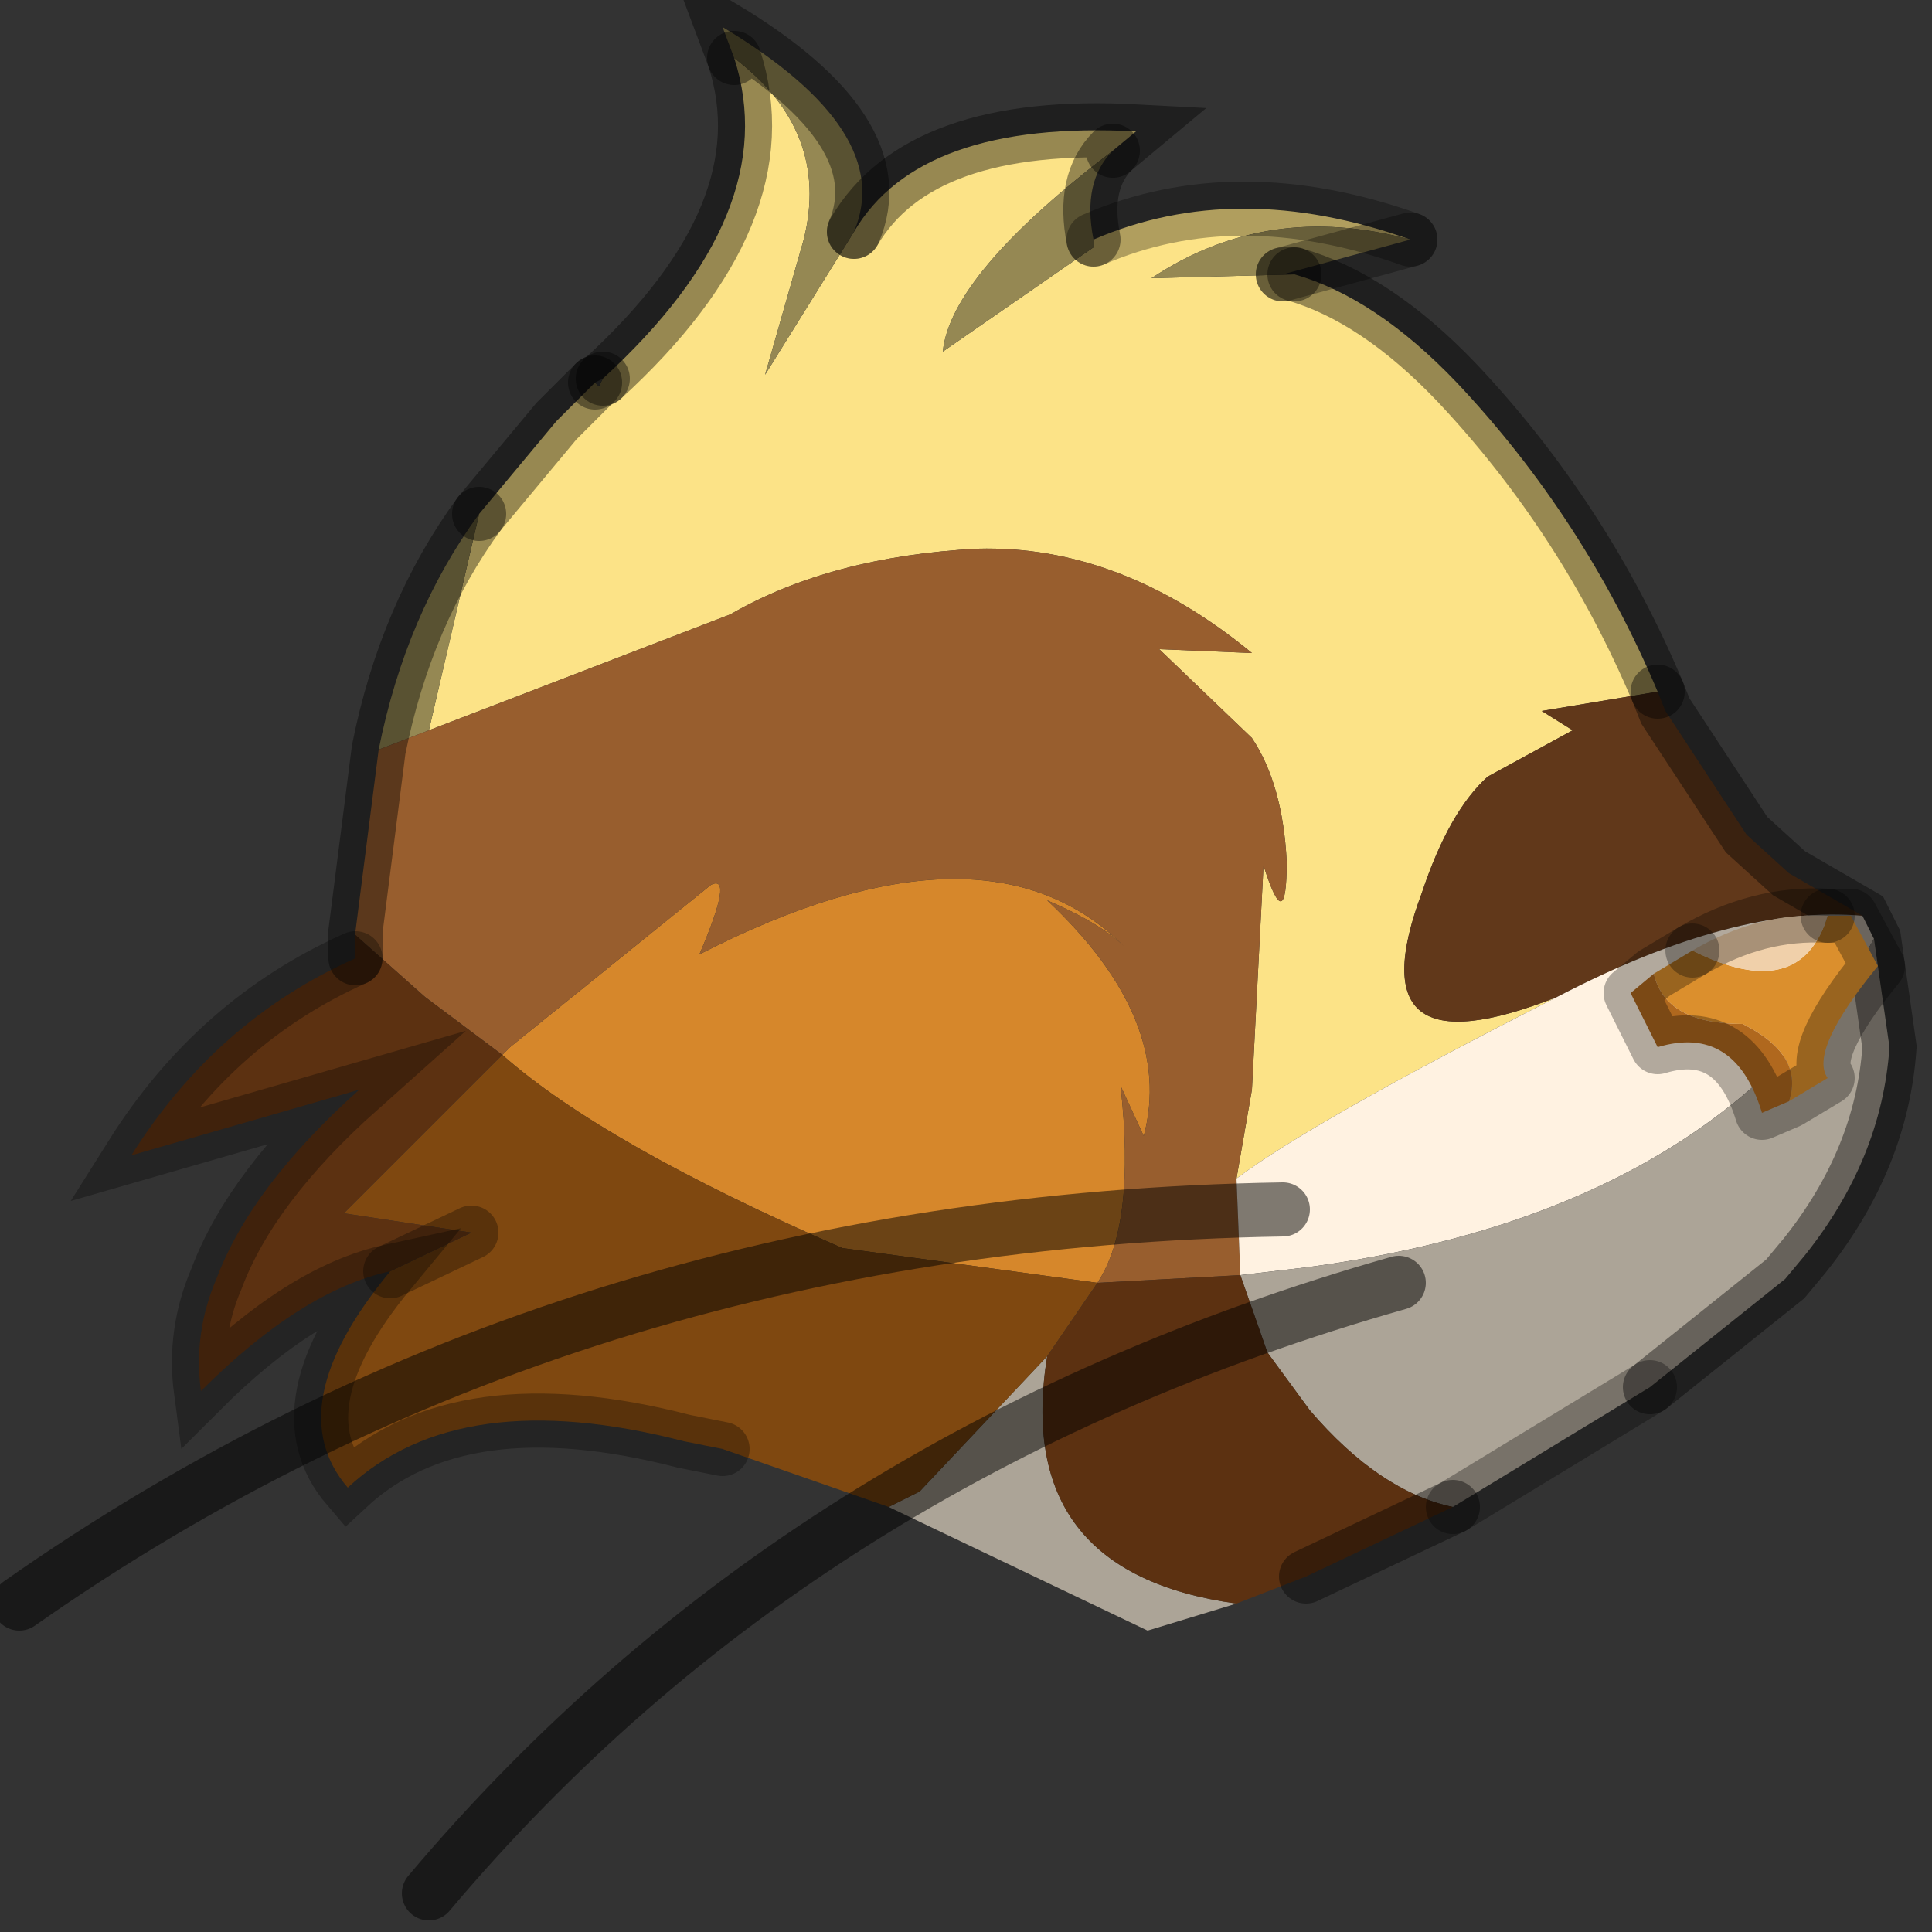 <?xml version="1.0" encoding="utf-8"?>
<svg version="1.1" id="Layer_1"
xmlns="http://www.w3.org/2000/svg"
xmlns:xlink="http://www.w3.org/1999/xlink"
width="25px" height="25px"
xml:space="preserve">
<rect width="100%" height="100%" fill="#333333" stroke="none"/>
<g id="PathID_3789" transform="matrix(1, 0, 0, 1, 12.35, 12.85)">
<path style="fill:#FCE387;fill-opacity:1" d="M5.9 -9.75Q4.05 -10.25 2.55 -9.25L4.4 -9.3Q5.45 -9 6.5 -7.9Q8.15 -6.15 9.1 -3.9L7.6 -3.65L8 -3.4L6.9 -2.8Q6.4 -2.35 6.05 -1.3Q5.15 1.1 7.8 0.05Q4.65 1.65 3.65 2.4L3.85 1.25L4 -1.65Q4.3 -0.7 4.3 -1.7Q4.25 -2.7 3.85 -3.3L2.65 -4.45L3.85 -4.4Q2.15 -5.8 0.3 -5.75Q-1.6 -5.65 -2.9 -4.9L-6.8 -3.4L-6.15 -6.2L-5.15 -7.4L-4.65 -7.9L-4.6 -7.85L-4.55 -7.95Q-2.2 -10.1 -2.85 -12.1Q-1.6 -11.15 -1.95 -9.75L-2.45 -8L-1.3 -9.85Q-0.45 -11.3 2.35 -11.15L2.05 -10.9Q-0.05 -9.3 -0.15 -8.3L1.8 -9.65L1.8 -9.75Q3.65 -10.55 5.9 -9.75" />
<path style="fill:#958853;fill-opacity:1" d="M1.8 -9.75L1.8 -9.65L-0.15 -8.3Q-0.05 -9.3 2.05 -10.9Q1.65 -10.5 1.8 -9.75M-1.3 -9.85L-2.45 -8L-1.95 -9.75Q-1.6 -11.15 -2.85 -12.1L-3 -12.5Q-0.75 -11.15 -1.3 -9.85M-7.45 -3.15Q-7.1 -4.9 -6.15 -6.2L-6.8 -3.4L-7.45 -3.15M4.25 -9.3L4.4 -9.3L2.55 -9.25Q4.05 -10.25 5.9 -9.75L4.25 -9.3" />
<path style="fill:#D6872B;fill-opacity:1" d="M-1.45 3.3Q-4.55 1.95 -5.85 0.8L-5.75 0.7L-3.15 -1.4Q-2.85 -1.55 -3.3 -0.5Q0.4 -2.4 2.2 -0.6Q1.9 -0.9 1.2 -1.2Q2.85 0.35 2.45 1.85L2.15 1.2Q2.35 3 1.85 3.75L-1.45 3.3" />
<path style="fill:#985E2E;fill-opacity:1" d="M-7.75 -0.75L-7.75 -0.8L-7.45 -3.15L-6.8 -3.4L-2.9 -4.9Q-1.6 -5.65 0.3 -5.75Q2.15 -5.8 3.85 -4.4L2.65 -4.45L3.85 -3.3Q4.25 -2.7 4.3 -1.7Q4.3 -0.7 4 -1.65L3.85 1.25L3.65 2.4L3.7 3.65L1.85 3.75Q2.35 3 2.15 1.2L2.45 1.85Q2.85 0.35 1.2 -1.2Q1.9 -0.9 2.2 -0.6Q0.4 -2.4 -3.3 -0.5Q-2.85 -1.55 -3.15 -1.4L-5.75 0.7L-5.85 0.8L-6.85 0.05L-7.75 -0.75" />
<path style="fill:#61381A;fill-opacity:1" d="M7.8 0.05Q5.15 1.1 6.05 -1.3Q6.4 -2.35 6.9 -2.8L8 -3.4L7.6 -3.65L9.1 -3.9L9.2 -3.65L10.25 -2.05L10.8 -1.55L11.75 -1Q10.1 -1.15 7.8 0.05" />
<path style="fill:#FFF2E1;fill-opacity:1" d="M11.75 -1L11.9 -0.7Q9.85 2.85 4.55 3.55L3.7 3.65L3.65 2.4Q4.65 1.65 7.8 0.05Q10.1 -1.15 11.75 -1" />
<path style="fill:#ACA497;fill-opacity:1" d="M4.6 5.4L4.05 4.65L3.7 3.65L4.55 3.55Q9.85 2.85 11.9 -0.7L12.1 0.7Q12 2.15 11 3.4L10.75 3.7L9 5.1L6.45 6.65Q5.5 6.45 4.6 5.4M-0.45 6.45L1.2 4.7Q0.75 7.5 3.65 7.9L2.5 8.25L-0.85 6.65L-0.45 6.45" />
<path style="fill:#7F4810;fill-opacity:1" d="M-0.85 6.65L-3 5.9L-3.5 5.8Q-6.4 5.05 -7.85 6.4Q-8.75 5.35 -7.3 3.6L-6.25 3.1L-7.9 2.85L-5.85 0.8Q-4.55 1.95 -1.45 3.3L1.85 3.75L1.2 4.7L-0.45 6.45L-0.85 6.65" />
<path style="fill:#5C3111;fill-opacity:1" d="M6.45 6.65L4.55 7.55L3.65 7.9Q0.75 7.5 1.2 4.7L1.85 3.75L3.7 3.65L4.05 4.65L4.6 5.4Q5.5 6.45 6.45 6.65M-6.85 0.05L-5.85 0.8L-7.9 2.85L-6.25 3.1L-7.3 3.6Q-8.45 3.85 -9.75 5.15Q-9.85 4.4 -9.55 3.7Q-9.1 2.5 -7.7 1.25L-10.65 2.1Q-9.55 0.35 -7.75 -0.45L-7.75 -0.65L-7.75 -0.75L-6.85 0.05" />
<path style="fill:#808080;fill-opacity:1" d="M-4.55 -7.95L-4.6 -7.85L-4.65 -7.9L-4.55 -7.95" />
<path style="fill:none;stroke-width:0.7;stroke-linecap:round;stroke-linejoin:miter;stroke-miterlimit:5;stroke:#000000;stroke-opacity:0.4" d="M2.05 -10.9L2.35 -11.15Q-0.45 -11.3 -1.3 -9.85" />
<path style="fill:none;stroke-width:0.7;stroke-linecap:round;stroke-linejoin:miter;stroke-miterlimit:5;stroke:#000000;stroke-opacity:0.4" d="M-2.85 -12.1Q-2.2 -10.1 -4.55 -7.95" />
<path style="fill:none;stroke-width:0.7;stroke-linecap:round;stroke-linejoin:miter;stroke-miterlimit:5;stroke:#000000;stroke-opacity:0.4" d="M-4.65 -7.9L-5.15 -7.4L-6.15 -6.2" />
<path style="fill:none;stroke-width:0.7;stroke-linecap:round;stroke-linejoin:miter;stroke-miterlimit:5;stroke:#000000;stroke-opacity:0.4" d="M9.1 -3.9Q8.15 -6.15 6.5 -7.9Q5.45 -9 4.4 -9.3" />
<path style="fill:none;stroke-width:0.7;stroke-linecap:round;stroke-linejoin:miter;stroke-miterlimit:5;stroke:#000000;stroke-opacity:0.302" d="M5.9 -9.75Q3.65 -10.55 1.8 -9.75" />
<path style="fill:none;stroke-width:0.7;stroke-linecap:round;stroke-linejoin:miter;stroke-miterlimit:5;stroke:#000000;stroke-opacity:0.4" d="M1.8 -9.75Q1.65 -10.5 2.05 -10.9" />
<path style="fill:none;stroke-width:0.7;stroke-linecap:round;stroke-linejoin:miter;stroke-miterlimit:5;stroke:#000000;stroke-opacity:0.4" d="M4.25 -9.3L4.4 -9.3" />
<path style="fill:none;stroke-width:0.7;stroke-linecap:round;stroke-linejoin:miter;stroke-miterlimit:5;stroke:#000000;stroke-opacity:0.4" d="M9.1 -3.9L9.2 -3.65L10.25 -2.05L10.8 -1.55L11.75 -1L11.9 -0.7L12.1 0.7Q12 2.15 11 3.4L10.75 3.7L9 5.1" />
<path style="fill:none;stroke-width:0.7;stroke-linecap:round;stroke-linejoin:miter;stroke-miterlimit:5;stroke:#000000;stroke-opacity:0.302" d="M9 5.1L6.45 6.65" />
<path style="fill:none;stroke-width:0.7;stroke-linecap:round;stroke-linejoin:miter;stroke-miterlimit:5;stroke:#000000;stroke-opacity:0.4" d="M6.45 6.65L4.55 7.55" />
<path style="fill:none;stroke-width:0.7;stroke-linecap:round;stroke-linejoin:miter;stroke-miterlimit:5;stroke:#000000;stroke-opacity:0.302" d="M-3 5.9L-3.5 5.8Q-6.4 5.05 -7.85 6.4Q-8.75 5.35 -7.3 3.6Q-8.45 3.85 -9.75 5.15Q-9.85 4.4 -9.55 3.7Q-9.1 2.5 -7.7 1.25L-10.65 2.1Q-9.55 0.35 -7.75 -0.45" />
<path style="fill:none;stroke-width:0.7;stroke-linecap:round;stroke-linejoin:miter;stroke-miterlimit:5;stroke:#000000;stroke-opacity:0.4" d="M-7.75 -0.45L-7.75 -0.65L-7.75 -0.75L-7.75 -0.8L-7.45 -3.15Q-7.1 -4.9 -6.15 -6.2" />
<path style="fill:none;stroke-width:0.7;stroke-linecap:round;stroke-linejoin:miter;stroke-miterlimit:5;stroke:#000000;stroke-opacity:0.302" d="M5.9 -9.75L4.25 -9.3" />
<path style="fill:none;stroke-width:0.7;stroke-linecap:round;stroke-linejoin:miter;stroke-miterlimit:5;stroke:#000000;stroke-opacity:0.4" d="M-4.65 -7.9L-4.55 -7.95" />
<path style="fill:none;stroke-width:0.7;stroke-linecap:round;stroke-linejoin:miter;stroke-miterlimit:5;stroke:#000000;stroke-opacity:0.4" d="M-2.85 -12.1L-3 -12.5Q-0.75 -11.15 -1.3 -9.85" />
<path style="fill:none;stroke-width:0.7;stroke-linecap:round;stroke-linejoin:miter;stroke-miterlimit:5;stroke:#000000;stroke-opacity:0.302" d="M-7.3 3.6L-6.25 3.1" />
</g>
<g id="PathID_3790" transform="matrix(1, 0, 0, 1, 12.35, 12.85)">
<path style="fill:none;stroke-width:0.7;stroke-linecap:round;stroke-linejoin:miter;stroke-miterlimit:5;stroke:#000000;stroke-opacity:0.502" d="M4.25 2.8Q-5.05 2.95 -12.1 7.9" />
</g>
<g id="PathID_3791" transform="matrix(1, 0, 0, 1, 12.35, 12.85)">
<path style="fill:none;stroke-width:0.7;stroke-linecap:round;stroke-linejoin:miter;stroke-miterlimit:5;stroke:#000000;stroke-opacity:0.502" d="M5.75 3.75Q-2 5.95 -6.8 11.65" />
</g>
<g id="PathID_3792" transform="matrix(1, 0, 0, 1, 12.35, 12.85)">
<path style="fill:#DB8F2D;fill-opacity:1" d="M10.2 0.4Q9.2 0.4 9.05 -0.25L9.55 -0.55Q10.95 0.15 11.3 -1L11.6 -1L11.95 -0.35Q11.05 0.75 11.3 1.1L10.8 1.4Q11 0.8 10.2 0.4" />
<path style="fill:#F0D0AA;fill-opacity:1" d="M11.3 -1Q10.95 0.15 9.55 -0.55Q10.4 -1.05 11.3 -1" />
<path style="fill:#B0681E;fill-opacity:1" d="M10.8 1.4L10.45 1.55Q10.1 0.4 9.1 0.7L8.75 0L9.05 -0.25Q9.2 0.4 10.2 0.4Q11 0.8 10.8 1.4" />
<path style="fill:none;stroke-width:0.7;stroke-linecap:round;stroke-linejoin:round;stroke-miterlimit:3;stroke:#000000;stroke-opacity:0.302" d="M11.3 -1Q10.4 -1.05 9.55 -0.55" />
<path style="fill:none;stroke-width:0.7;stroke-linecap:round;stroke-linejoin:round;stroke-miterlimit:3;stroke:#000000;stroke-opacity:0.302" d="M11.3 -1L11.6 -1L11.95 -0.35Q11.05 0.75 11.3 1.1L10.8 1.4L10.45 1.55Q10.1 0.4 9.1 0.7L8.75 0L9.05 -0.25L9.55 -0.55" />
</g>
</svg>
